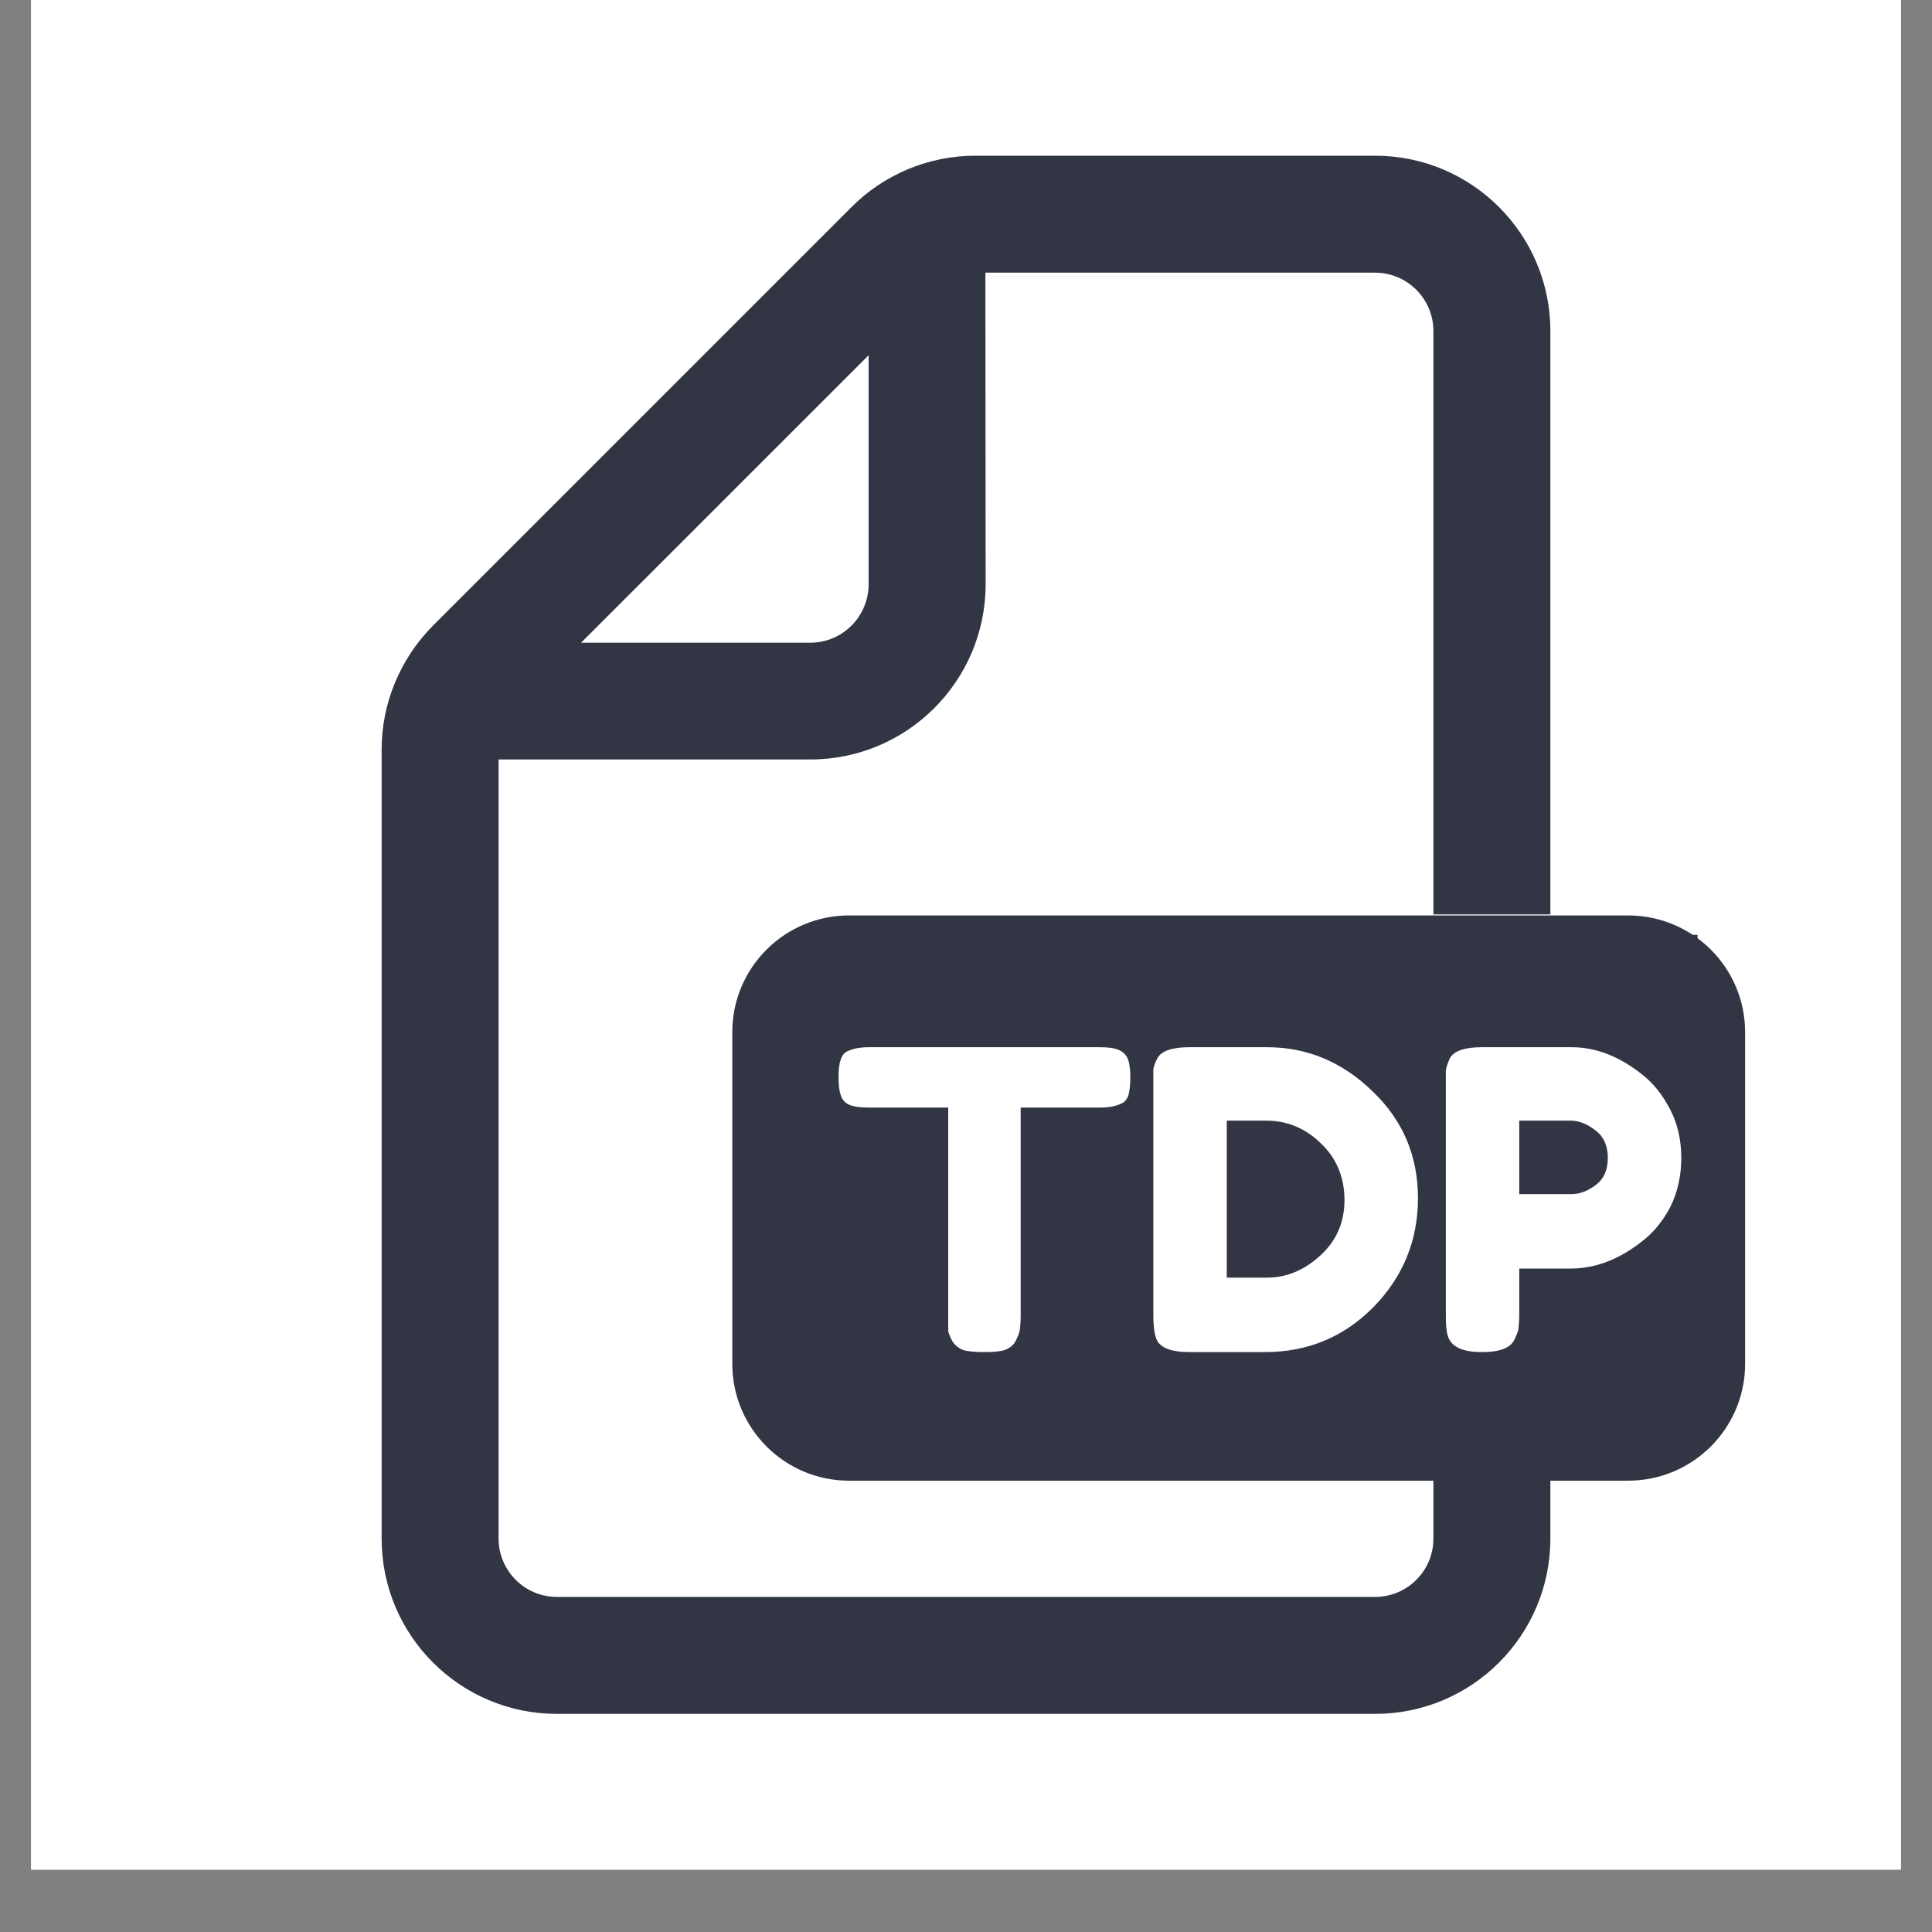 <svg xmlns="http://www.w3.org/2000/svg" xmlns:xlink="http://www.w3.org/1999/xlink" width="40" zoomAndPan="magnify" viewBox="0 0 30 30" height="40" preserveAspectRatio="xMidYMid meet" version="1.0"><rect x="0" y="0" width="30" height="30" fill="#808080" stroke="none"/><defs><g/><clipPath id="0c0aad6eee"><path d="M 0.484 0 L 29.516 0 L 29.516 29.031 L 0.484 29.031 Z M 0.484 0 " clip-rule="nonzero"/></clipPath><clipPath id="920b4e4ce3"><path d="M 12.824 14.516 L 26.371 14.516 L 26.371 22.5 L 12.824 22.5 Z M 12.824 14.516 " clip-rule="nonzero"/></clipPath></defs><g clip-path="url(#0c0aad6eee)"><path fill="#ffffff" d="M 0.484 0 L 29.516 0 L 29.516 29.031 L 0.484 29.031 Z M 0.484 0 " fill-opacity="1" fill-rule="nonzero"/><path fill="#ffffff" d="M 0.484 0 L 29.516 0 L 29.516 29.031 L 0.484 29.031 Z M 0.484 0 " fill-opacity="1" fill-rule="nonzero"/></g><path fill="#323544" d="M 22.355 18.273 C 22.535 18.273 22.68 18.227 22.785 18.133 C 22.898 18.035 22.953 17.91 22.953 17.754 C 22.953 17.594 22.898 17.465 22.785 17.367 C 22.68 17.27 22.535 17.219 22.355 17.219 L 21.738 17.219 C 21.715 17.219 21.703 17.23 21.703 17.258 L 21.703 18.238 C 21.703 18.262 21.715 18.273 21.738 18.273 Z M 22.355 18.273 " fill-opacity="1" fill-rule="nonzero"/><path fill="#323544" d="M 21.352 26.613 C 22.855 26.613 24.074 25.395 24.074 23.891 L 24.074 22.992 L 25.281 22.992 C 26.285 22.992 27.098 22.18 27.098 21.176 L 27.098 16.027 C 27.098 15.027 26.285 14.215 25.281 14.215 L 13.184 14.215 C 12.184 14.215 11.371 15.027 11.371 16.027 L 11.371 21.176 C 11.371 22.18 12.184 22.992 13.184 22.992 L 22.258 22.992 L 22.258 23.891 C 22.258 24.391 21.852 24.797 21.352 24.797 L 8.648 24.797 C 8.148 24.797 7.742 24.391 7.742 23.891 L 7.742 11.793 L 12.582 11.793 C 14.086 11.793 15.305 10.574 15.305 9.07 L 15.301 4.234 L 21.352 4.234 C 21.852 4.234 22.258 4.641 22.258 5.141 L 22.258 14.199 L 24.074 14.199 L 24.074 5.141 C 24.074 3.637 22.855 2.418 21.352 2.418 L 15.141 2.418 C 14.422 2.418 13.727 2.707 13.219 3.219 L 6.723 9.715 C 6.215 10.227 5.926 10.918 5.926 11.637 L 5.926 23.891 C 5.926 25.395 7.145 26.613 8.648 26.613 Z M 13.488 5.516 L 9.023 9.98 L 12.582 9.98 C 13.082 9.98 13.488 9.574 13.488 9.07 Z M 22.582 16.043 C 22.926 16.043 23.23 16.113 23.496 16.254 C 23.758 16.391 23.961 16.59 24.102 16.848 C 24.25 17.102 24.32 17.395 24.32 17.727 C 24.32 18.051 24.246 18.34 24.094 18.586 C 23.945 18.836 23.73 19.027 23.457 19.164 C 23.184 19.301 22.871 19.371 22.516 19.371 L 21.738 19.371 C 21.715 19.371 21.703 19.383 21.703 19.406 L 21.703 21.055 C 21.703 21.086 21.691 21.113 21.672 21.133 C 21.652 21.152 21.629 21.164 21.594 21.164 L 20.438 21.164 C 20.402 21.164 20.375 21.152 20.355 21.133 C 20.336 21.113 20.328 21.086 20.328 21.055 L 20.328 16.152 C 20.328 16.117 20.336 16.09 20.355 16.07 C 20.375 16.051 20.402 16.043 20.438 16.043 Z M 18.438 21.133 C 18.457 21.152 18.48 21.164 18.516 21.164 L 19.672 21.164 C 19.707 21.164 19.734 21.152 19.754 21.133 C 19.773 21.113 19.781 21.086 19.781 21.055 L 19.781 16.152 C 19.781 16.117 19.773 16.09 19.754 16.07 C 19.734 16.051 19.707 16.043 19.672 16.043 L 18.516 16.043 C 18.48 16.043 18.457 16.051 18.438 16.07 C 18.418 16.09 18.406 16.117 18.406 16.152 L 18.406 21.055 C 18.406 21.086 18.418 21.113 18.438 21.133 Z M 14.301 21.164 C 14.266 21.164 14.238 21.152 14.219 21.133 C 14.199 21.113 14.191 21.086 14.191 21.055 L 14.191 19.992 C 14.191 19.941 14.207 19.898 14.242 19.859 L 16.371 17.266 C 16.379 17.254 16.383 17.246 16.375 17.234 C 16.371 17.227 16.363 17.219 16.348 17.219 L 14.301 17.219 C 14.266 17.219 14.238 17.211 14.219 17.191 C 14.199 17.172 14.191 17.145 14.191 17.109 L 14.191 16.152 C 14.191 16.117 14.199 16.09 14.219 16.07 C 14.238 16.051 14.266 16.043 14.301 16.043 L 17.816 16.043 C 17.852 16.043 17.879 16.051 17.898 16.07 C 17.918 16.09 17.926 16.117 17.926 16.152 L 17.926 17.207 C 17.926 17.266 17.91 17.309 17.875 17.344 L 15.734 19.941 C 15.723 19.949 15.723 19.961 15.727 19.969 C 15.73 19.98 15.738 19.984 15.754 19.984 L 17.816 19.984 C 17.852 19.984 17.879 19.996 17.898 20.016 C 17.918 20.035 17.926 20.059 17.926 20.094 L 17.926 21.055 C 17.926 21.086 17.918 21.113 17.898 21.133 C 17.879 21.152 17.852 21.164 17.816 21.164 Z M 14.301 21.164 " fill-opacity="1" fill-rule="evenodd"/><g clip-path="url(#920b4e4ce3)"><path fill="#323544" d="M 12.824 14.516 L 26.359 14.516 L 26.359 22.5 L 12.824 22.5 Z M 12.824 14.516 " fill-opacity="1" fill-rule="nonzero"/></g><g fill="#ffffff" fill-opacity="1"><g transform="translate(12.927, 20.995)"><g><path d="M 0.562 -4.734 L 4.156 -4.734 C 4.289 -4.734 4.391 -4.719 4.453 -4.688 C 4.523 -4.656 4.57 -4.602 4.594 -4.531 C 4.613 -4.469 4.625 -4.379 4.625 -4.266 C 4.625 -4.148 4.613 -4.055 4.594 -3.984 C 4.57 -3.922 4.535 -3.879 4.484 -3.859 C 4.398 -3.816 4.289 -3.797 4.156 -3.797 L 2.922 -3.797 L 2.922 -0.562 C 2.922 -0.457 2.914 -0.379 2.906 -0.328 C 2.895 -0.285 2.875 -0.234 2.844 -0.172 C 2.812 -0.109 2.754 -0.062 2.672 -0.031 C 2.598 -0.008 2.492 0 2.359 0 C 2.223 0 2.113 -0.008 2.031 -0.031 C 1.957 -0.062 1.898 -0.109 1.859 -0.172 C 1.828 -0.234 1.805 -0.285 1.797 -0.328 C 1.797 -0.379 1.797 -0.457 1.797 -0.562 L 1.797 -3.797 L 0.562 -3.797 C 0.426 -3.797 0.32 -3.812 0.25 -3.844 C 0.188 -3.875 0.145 -3.926 0.125 -4 C 0.102 -4.07 0.094 -4.16 0.094 -4.266 C 0.094 -4.379 0.102 -4.469 0.125 -4.531 C 0.145 -4.602 0.18 -4.648 0.234 -4.672 C 0.316 -4.711 0.426 -4.734 0.562 -4.734 Z M 0.562 -4.734 "/></g></g></g><g fill="#ffffff" fill-opacity="1"><g transform="translate(17.643, 20.995)"><g><path d="M 0.828 -4.734 L 2.031 -4.734 C 2.656 -4.734 3.203 -4.504 3.672 -4.047 C 4.141 -3.598 4.375 -3.047 4.375 -2.391 C 4.375 -1.734 4.145 -1.172 3.688 -0.703 C 3.227 -0.234 2.664 0 2 0 L 0.828 0 C 0.566 0 0.398 -0.055 0.328 -0.172 C 0.285 -0.254 0.266 -0.391 0.266 -0.578 L 0.266 -4.172 C 0.266 -4.273 0.266 -4.348 0.266 -4.391 C 0.273 -4.441 0.297 -4.5 0.328 -4.562 C 0.391 -4.676 0.555 -4.734 0.828 -4.734 Z M 2.031 -1.156 C 2.332 -1.156 2.609 -1.27 2.859 -1.5 C 3.109 -1.727 3.234 -2.016 3.234 -2.359 C 3.234 -2.711 3.113 -3.004 2.875 -3.234 C 2.633 -3.473 2.348 -3.594 2.016 -3.594 L 1.406 -3.594 L 1.406 -1.156 Z M 2.031 -1.156 "/></g></g></g><g fill="#ffffff" fill-opacity="1"><g transform="translate(22.185, 20.995)"><g><path d="M 3.75 -3.766 C 3.863 -3.547 3.922 -3.297 3.922 -3.016 C 3.922 -2.734 3.863 -2.477 3.75 -2.25 C 3.633 -2.031 3.488 -1.852 3.312 -1.719 C 2.957 -1.438 2.586 -1.297 2.203 -1.297 L 1.406 -1.297 L 1.406 -0.578 C 1.406 -0.473 1.398 -0.395 1.391 -0.344 C 1.379 -0.301 1.359 -0.25 1.328 -0.188 C 1.266 -0.062 1.098 0 0.828 0 C 0.523 0 0.348 -0.082 0.297 -0.25 C 0.273 -0.32 0.266 -0.43 0.266 -0.578 L 0.266 -4.156 C 0.266 -4.258 0.266 -4.332 0.266 -4.375 C 0.273 -4.426 0.297 -4.488 0.328 -4.562 C 0.391 -4.676 0.555 -4.734 0.828 -4.734 L 2.219 -4.734 C 2.594 -4.734 2.957 -4.594 3.312 -4.312 C 3.488 -4.176 3.633 -3.992 3.75 -3.766 Z M 2.219 -2.453 C 2.344 -2.453 2.469 -2.5 2.594 -2.594 C 2.719 -2.688 2.781 -2.828 2.781 -3.016 C 2.781 -3.203 2.719 -3.344 2.594 -3.438 C 2.469 -3.539 2.336 -3.594 2.203 -3.594 L 1.406 -3.594 L 1.406 -2.453 Z M 2.219 -2.453 "/></g></g></g></svg>